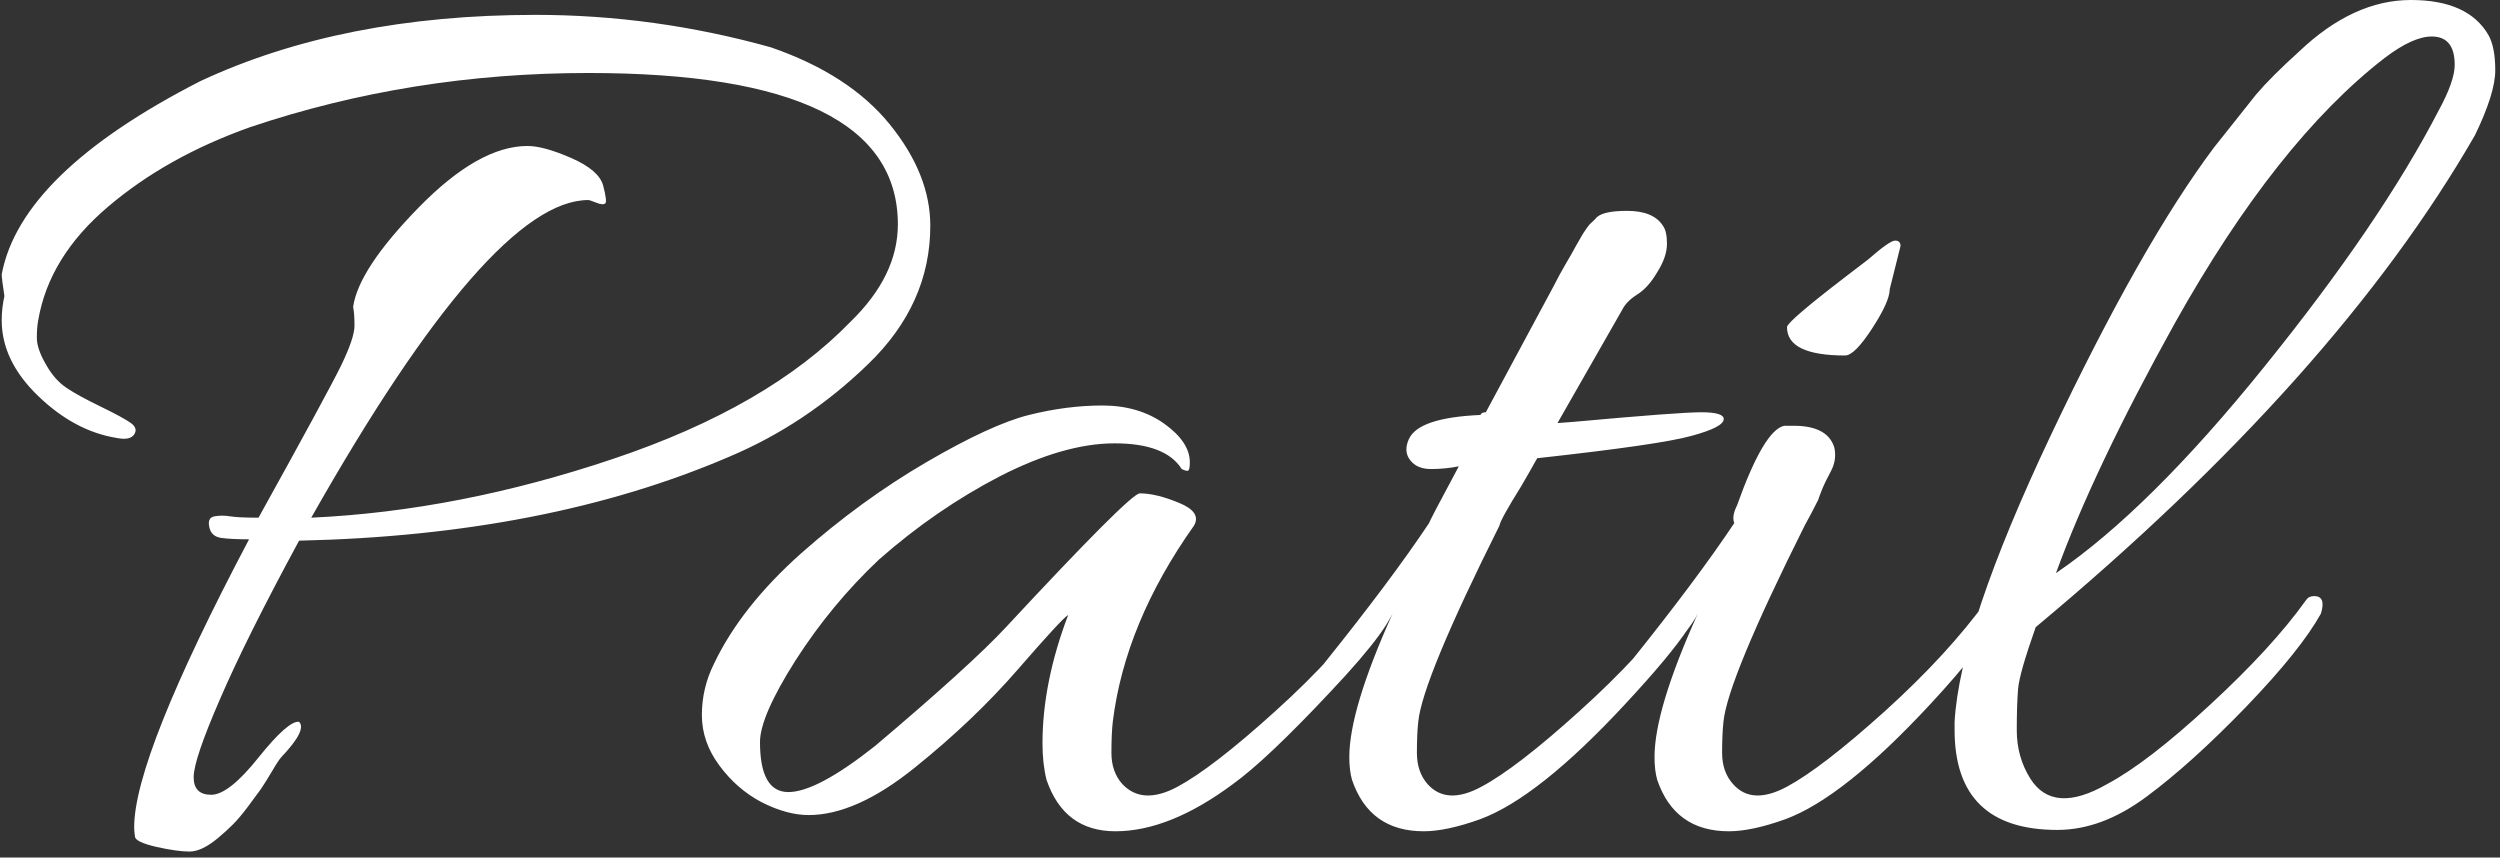 <svg xmlns="http://www.w3.org/2000/svg" version="1.1" xmlns:xlink="http://www.w3.org/1999/xlink" xmlns:svgjs="http://svgjs.dev/svgjs" width="2000" height="686" viewBox="0 0 2000 686"><rect x="0" y="0" width="2000" height="686" fill="#333333" stroke="none"/><g transform="matrix(1,0,0,1,-1.212,-2.382)"><svg viewBox="0 0 396 136" data-background-color="#d2d6dc" preserveAspectRatio="xMidYMid meet" height="686" width="2000" xmlns="http://www.w3.org/2000/svg" xmlns:xlink="http://www.w3.org/1999/xlink"><g id="tight-bounds" transform="matrix(1,0,0,1,0.24,0.472)"><svg viewBox="0 0 395.52 135.056" height="135.056" width="395.52"><g><svg viewBox="0 0 395.52 135.056" height="135.056" width="395.52"><g><svg viewBox="0 0 395.52 135.056" height="135.056" width="395.52"><g id="textblocktransform"><svg viewBox="0 0 395.52 135.056" height="135.056" width="395.52" id="textblock"><g><svg viewBox="0 0 395.52 135.056" height="135.056" width="395.52"><g transform="matrix(1,0,0,1,0,0)"><svg width="395.52" viewBox="1.6 -29.6 92.24 31.5" height="135.056" data-palette-color="#ffffff"><g class="wordmark-text-0" data-fill-palette-color="primary" id="text-0"><path d="M8.7-0.85Q8.7-0.2 9.35-0.2 10-0.2 11.1-1.58 12.2-2.95 12.6-2.9L12.6-2.9Q12.9-2.6 11.95-1.6L11.95-1.6Q11.85-1.5 11.6-1.07 11.35-0.65 11.18-0.4 11-0.15 10.7 0.25 10.4 0.65 10.15 0.9 9.9 1.15 9.6 1.4L9.6 1.4Q9 1.9 8.55 1.9 8.1 1.9 7.33 1.73 6.55 1.55 6.53 1.35 6.5 1.15 6.5 1L6.5 1Q6.5-1.6 10.75-9.65L10.75-9.65Q10.1-9.65 9.73-9.7 9.35-9.75 9.28-10.1 9.2-10.45 9.47-10.5 9.75-10.55 10.05-10.5 10.35-10.45 11.1-10.45L11.1-10.45Q13.65-15.05 14.15-16.07 14.65-17.1 14.65-17.55 14.65-18 14.6-18.25L14.6-18.25Q14.8-19.65 17.03-21.93 19.25-24.2 21.05-24.2L21.05-24.2Q21.65-24.2 22.68-23.75 23.7-23.3 23.85-22.73 24-22.15 23.93-22.08 23.85-22 23.6-22.1 23.35-22.2 23.3-22.2L23.3-22.2Q19.7-22.2 13.05-10.45L13.05-10.45Q18.5-10.7 24.23-12.63 29.95-14.55 33-17.7L33-17.7Q34.75-19.4 34.75-21.3L34.75-21.3Q34.75-26.9 23.3-26.9L23.3-26.9Q16.75-26.9 10.8-24.9L10.8-24.9Q7.7-23.8 5.53-21.95 3.35-20.1 2.95-17.75L2.95-17.75Q2.9-17.5 2.9-17.1 2.9-16.7 3.23-16.13 3.55-15.55 4-15.25 4.45-14.95 5.28-14.55 6.1-14.15 6.38-13.95 6.65-13.75 6.5-13.53 6.35-13.3 5.85-13.4L5.85-13.4Q4.3-13.65 2.95-14.95 1.6-16.25 1.6-17.75L1.6-17.75Q1.6-18.2 1.7-18.65L1.7-18.65Q1.6-19.3 1.6-19.45L1.6-19.45Q2.3-23.2 8.95-26.6L8.95-26.6Q14.2-29.05 21.35-29.05L21.35-29.05Q25.75-29.05 30.05-27.85L30.05-27.85Q32.95-26.85 34.45-25 35.95-23.15 35.95-21.25L35.95-21.25Q35.95-18.35 33.65-16.13 31.35-13.9 28.5-12.7L28.5-12.7Q21.75-9.8 12.6-9.6L12.6-9.6Q10.65-6 9.68-3.75 8.7-1.5 8.7-0.85ZM31.45 0.55L31.45 0.55Q30.65 0.55 29.72 0.08 28.8-0.4 28.15-1.28 27.5-2.15 27.5-3.15 27.5-4.15 27.95-5.05L27.95-5.05Q28.95-7.15 31.17-9.13 33.4-11.1 35.8-12.5 38.2-13.9 39.6-14.25 41-14.6 42.32-14.6 43.65-14.6 44.6-13.93 45.55-13.25 45.55-12.5L45.55-12.5Q45.55-12.25 45.5-12.2 45.45-12.15 45.25-12.25L45.25-12.25Q44.65-13.2 42.77-13.2 40.9-13.2 38.52-11.98 36.15-10.75 34.05-8.9L34.05-8.9Q32.3-7.25 30.97-5.18 29.65-3.1 29.65-2.15L29.65-2.15Q29.65-0.3 30.7-0.3 31.75-0.3 33.9-2L33.9-2Q37.45-5 38.75-6.4L38.75-6.4Q43.35-11.35 43.7-11.35L43.7-11.35Q44.3-11.35 45.15-11 46-10.65 45.7-10.15L45.7-10.15Q43.15-6.55 42.7-2.9L42.7-2.9Q42.65-2.45 42.65-1.75 42.65-1.05 43.05-0.6L43.05-0.6Q43.8 0.2 45.1-0.5 46.4-1.2 48.72-3.3 51.05-5.4 52.45-7.4L52.45-7.4Q52.65-7.65 52.9-7.53 53.15-7.4 53.15-7.3L53.15-7.3Q53.15-6.55 50.77-4.03 48.4-1.5 47.15-0.6L47.15-0.6Q44.8 1.15 42.8 1.15L42.8 1.15Q40.9 1.15 40.25-0.75L40.25-0.75Q40.1-1.35 40.1-2.1L40.1-2.1Q40.1-4.35 41.05-6.85L41.05-6.85Q40.85-6.75 39.2-4.85 37.55-2.95 35.37-1.2 33.2 0.55 31.45 0.55ZM59.15-13.95L59.8-14Q63.65-14.35 64.47-14.35 65.3-14.35 65.3-14.1L65.3-14.1Q65.3-13.8 64.12-13.48 62.95-13.15 58.4-12.65L58.4-12.65Q58.15-12.2 57.8-11.6L57.8-11.6Q57.05-10.4 57-10.15L57-10.15Q54.15-4.45 54-2.9L54-2.9Q53.95-2.45 53.95-1.75 53.95-1.05 54.34-0.6L54.34-0.6Q55.05 0.2 56.34-0.5 57.65-1.2 59.97-3.3 62.3-5.4 63.75-7.4L63.75-7.4Q63.95-7.65 64.25-7.5L64.25-7.5Q65-7.15 61.65-3.55L61.65-3.55Q58.45-0.1 56.3 0.7L56.3 0.7Q55.05 1.15 54.2 1.15L54.2 1.15Q52.2 1.15 51.55-0.75L51.55-0.75Q51.45-1.1 51.45-1.6L51.45-1.6Q51.45-3.35 53.05-6.9L53.05-6.9Q52.8-6.35 51.09-4.4L51.09-4.4Q50.65-3.9 50.4-4.4L50.4-4.4Q50.34-4.5 50.34-4.67 50.34-4.85 50.55-5.1L50.55-5.1Q53-8.15 54.4-10.25L54.4-10.25Q54.4-10.3 55.5-12.35L55.5-12.35Q55-12.25 54.47-12.25 53.95-12.25 53.7-12.58 53.45-12.9 53.65-13.35L53.65-13.35Q54-14.15 56.3-14.25L56.3-14.25Q56.34-14.35 56.5-14.35L56.5-14.35 59-19Q59.2-19.4 59.45-19.83 59.7-20.25 59.82-20.48 59.95-20.7 60.09-20.95 60.25-21.2 60.34-21.3 60.45-21.4 60.55-21.5L60.55-21.5Q60.75-21.8 61.72-21.8 62.7-21.8 63.05-21.25L63.05-21.25Q63.2-21.05 63.2-20.58 63.2-20.1 62.84-19.53 62.5-18.95 62.09-18.7 61.7-18.45 61.55-18.15L61.55-18.15 59.15-13.95ZM67.89-13.85L67.89-13.85Q69.14-13.85 69.39-13.05L69.39-13.05Q69.49-12.6 69.27-12.18 69.04-11.75 68.94-11.5 68.84-11.25 68.79-11.1L68.79-11.1Q68.54-10.6 68.29-10.15L68.29-10.15Q65.44-4.45 65.29-2.9L65.29-2.9Q65.24-2.45 65.24-1.75 65.24-1.05 65.64-0.6L65.64-0.6Q66.34 0.2 67.64-0.5 68.94-1.2 71.27-3.3 73.59-5.4 75.04-7.4L75.04-7.4Q75.24-7.65 75.49-7.53 75.74-7.4 75.74-7.28 75.74-7.15 75.64-7L75.64-7Q74.89-5.65 72.94-3.55L72.94-3.55Q69.74-0.1 67.59 0.7L67.59 0.7Q66.34 1.15 65.49 1.15L65.49 1.15Q63.49 1.15 62.84-0.75L62.84-0.75Q62.74-1.1 62.74-1.6L62.74-1.6Q62.74-3.35 64.34-6.9L64.34-6.9Q64.09-6.35 62.39-4.4L62.39-4.4Q61.94-3.9 61.69-4.4L61.69-4.4Q61.64-4.5 61.64-4.67 61.64-4.85 61.84-5.1L61.84-5.1Q64.29-8.15 65.69-10.25L65.69-10.25Q65.59-10.5 65.79-10.9L65.79-10.9Q66.79-13.7 67.54-13.85L67.54-13.85Q67.69-13.85 67.89-13.85ZM71.84-20.5L71.84-20.5 71.44-18.9Q71.44-18.45 70.79-17.45 70.14-16.45 69.79-16.45L69.79-16.45Q67.64-16.45 67.64-17.5L67.64-17.5Q67.64-17.7 69.79-19.35L69.79-19.35 70.64-20Q71.44-20.7 71.64-20.7 71.84-20.7 71.84-20.5ZM91.74-25.5L91.74-25.5Q92.34-26.6 92.34-27.2L92.34-27.2Q92.34-28.25 91.49-28.25L91.49-28.25Q90.79-28.25 89.74-27.45L89.74-27.45Q85.74-24.35 81.99-17.65L81.99-17.65Q78.99-12.25 77.59-8.4L77.59-8.4Q81.04-10.75 85.31-16.05 89.59-21.35 91.74-25.5ZM76.84-6.4L76.84-6.4Q76.24-4.7 76.19-4.13 76.14-3.55 76.14-2.58 76.14-1.6 76.64-0.8L76.64-0.8Q77.49 0.55 79.49-0.6L79.49-0.6Q80.99-1.4 83.29-3.53 85.59-5.65 86.84-7.4L86.84-7.4Q86.94-7.55 87.14-7.55L87.14-7.55Q87.59-7.55 87.39-6.9L87.39-6.9Q86.64-5.55 84.62-3.45 82.59-1.35 80.94-0.13 79.29 1.1 77.64 1.1L77.64 1.1Q73.84 1.1 73.84-2.6L73.84-2.6Q73.84-2.75 73.84-2.9L73.84-2.9Q74.04-6.4 77.39-13.48 80.74-20.55 83.44-24.15L83.44-24.15 84.99-26.1Q85.54-26.75 86.59-27.7L86.59-27.7Q88.59-29.6 90.72-29.6 92.84-29.6 93.59-28.3L93.59-28.3Q93.84-27.85 93.84-27 93.84-26.15 93.09-24.6L93.09-24.6Q87.94-15.65 76.84-6.4Z" fill="#ffffff" data-fill-palette-color="primary"></path></g></svg></g></svg></g></svg></g></svg></g></svg></g><defs></defs></svg><rect width="395.52" height="135.056" fill="none" stroke="none" visibility="hidden"></rect></g></svg></g></svg>